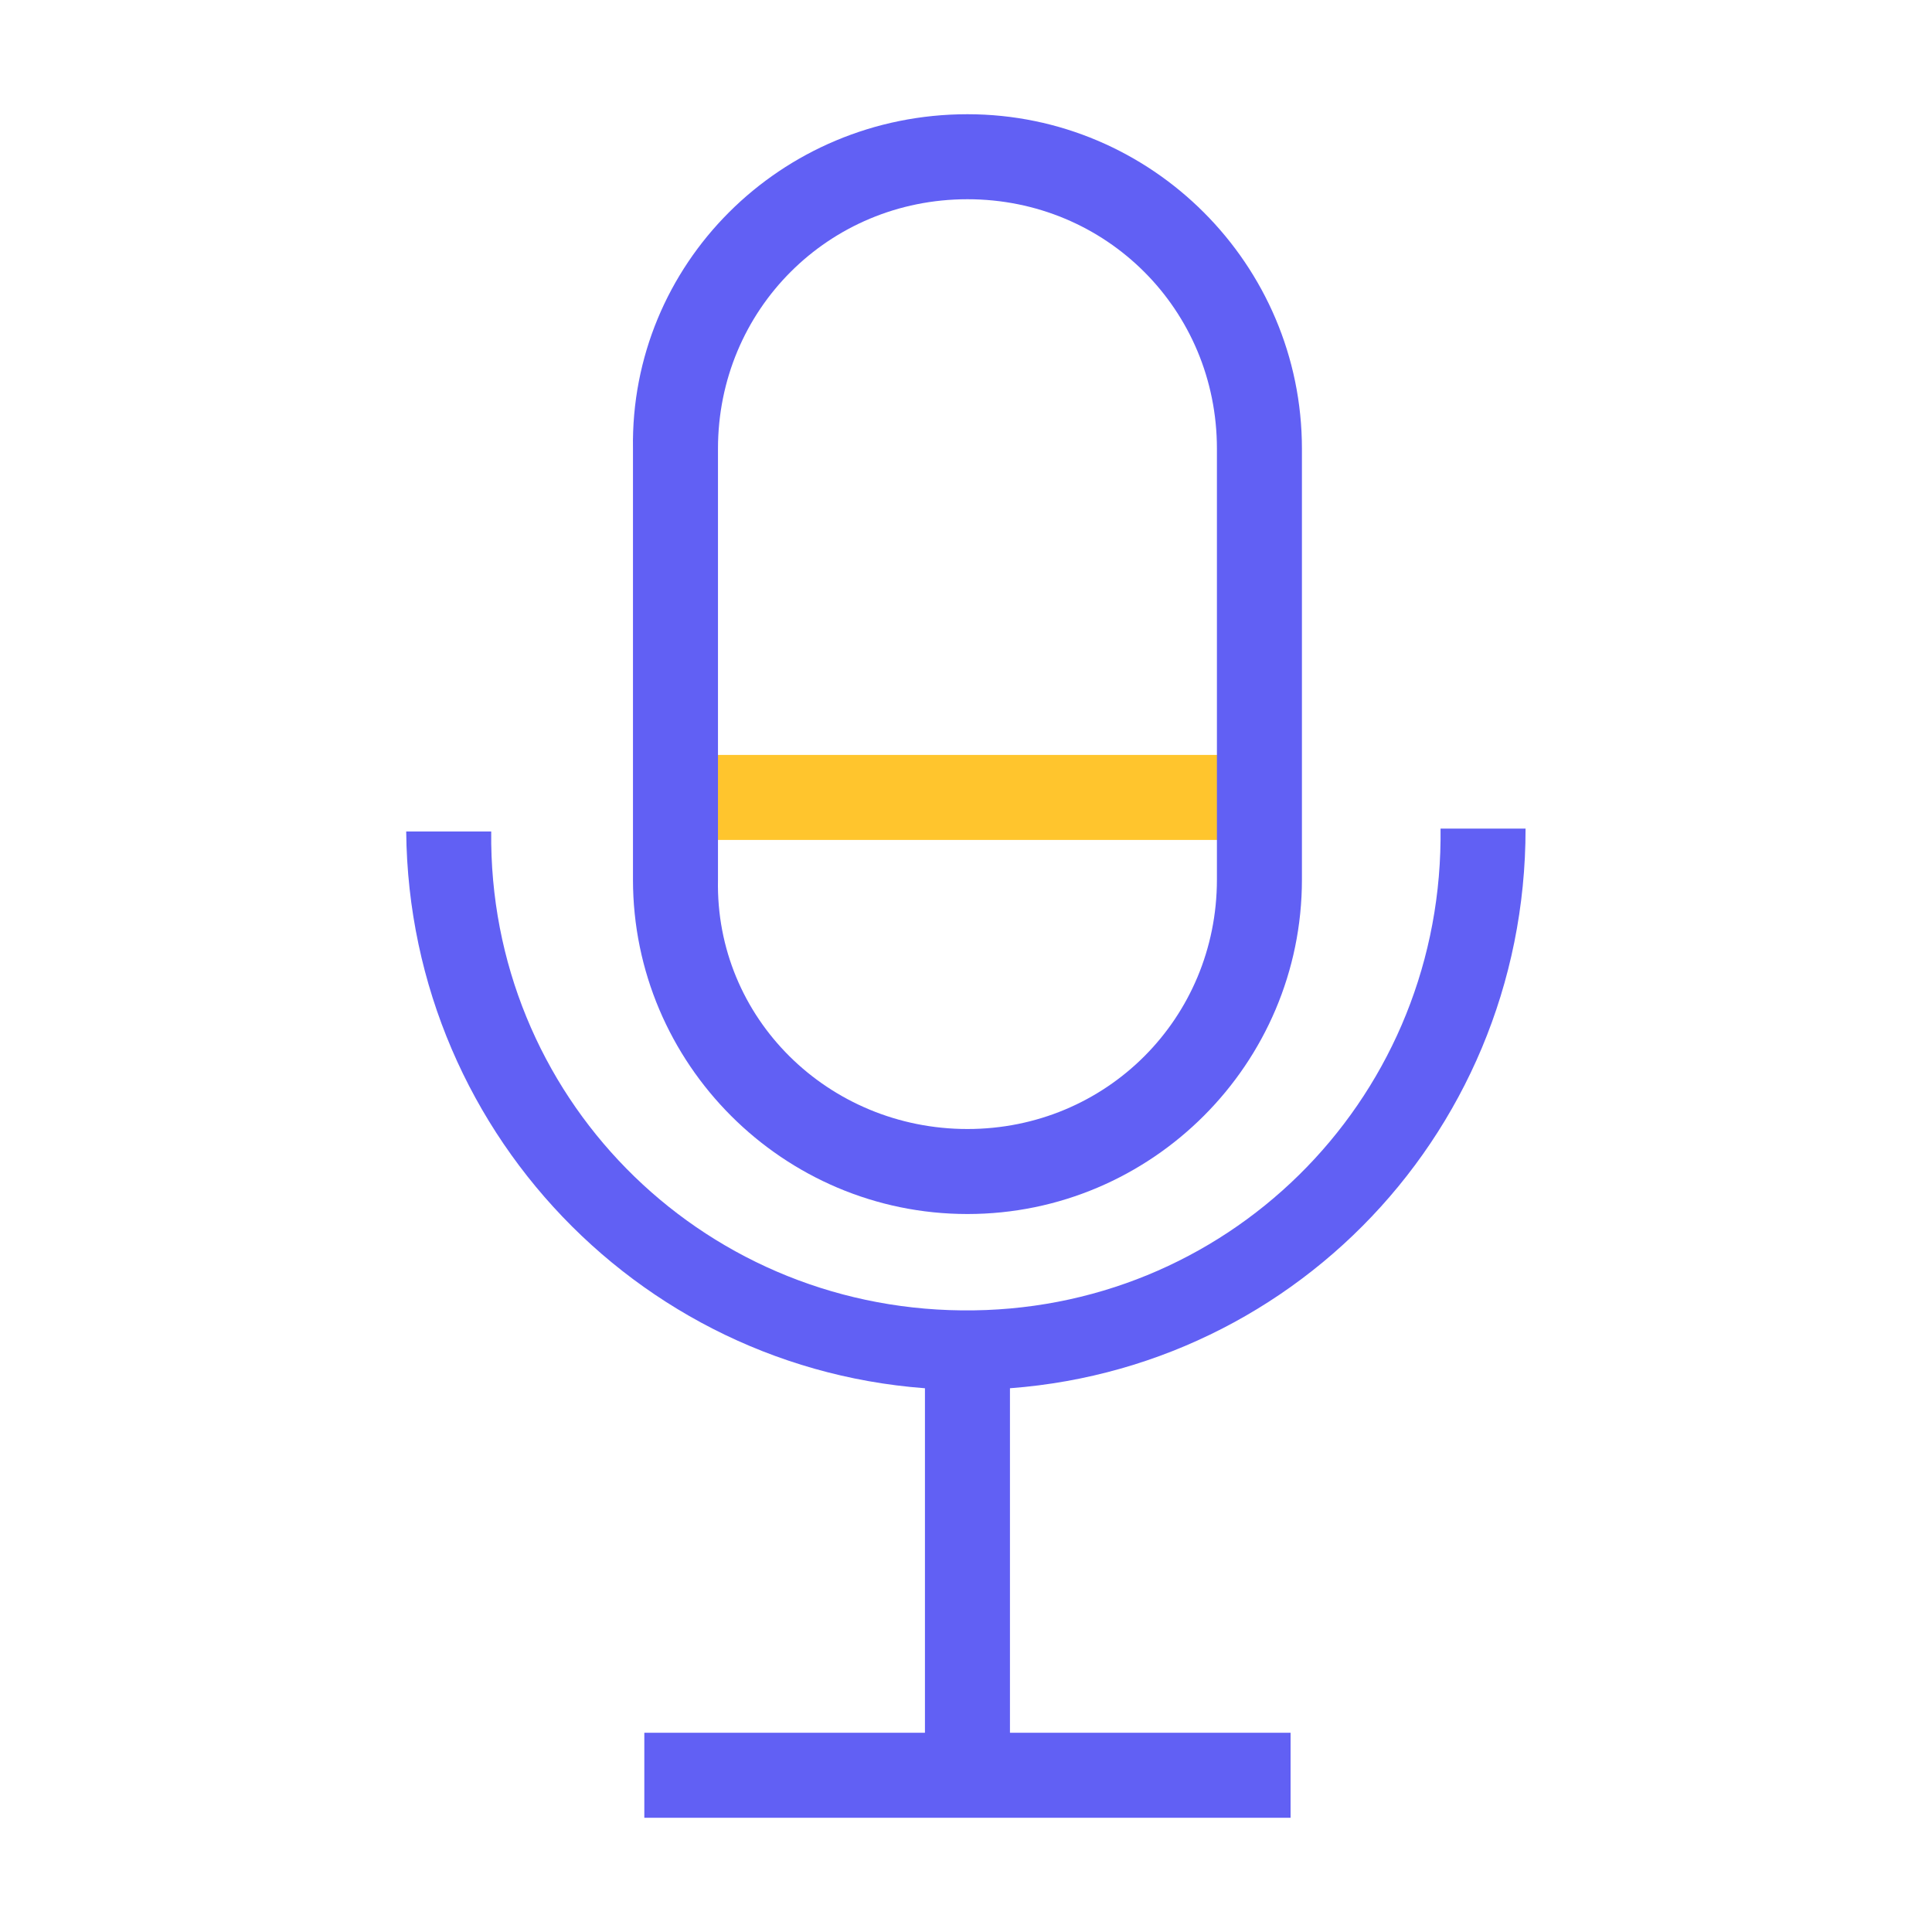 <?xml version="1.0" standalone="no"?><!DOCTYPE svg PUBLIC "-//W3C//DTD SVG 1.1//EN" "http://www.w3.org/Graphics/SVG/1.1/DTD/svg11.dtd"><svg t="1664286293301" class="icon" viewBox="0 0 1024 1024" version="1.1" xmlns="http://www.w3.org/2000/svg" p-id="1925" xmlns:xlink="http://www.w3.org/1999/xlink" width="200" height="200"><path d="M512.768 736.64c-163.712 0-295.936-132.224-297.472-295.936h45.056c-1.536 139.648 109.696 252.416 249.344 253.824 139.648 1.536 252.416-109.696 253.824-249.344v-6.016h45.056c0.128 165.248-132.096 297.472-295.808 297.472z" fill="#6160F4" p-id="1926"></path><path d="M535.296 951.424H490.24V708.096h45.056v243.328z" fill="#6160F4" p-id="1927"></path><path d="M684.032 963.456H341.504v-45.056h342.528v45.056z" fill="#6160F4" p-id="1928"></path><path d="M662.912 445.184H361.088v-45.056H663.04v45.056z" fill="#FFC52D" p-id="1929"></path><path d="M512.768 60.544c97.664 0 177.28 79.616 177.28 177.28v228.352c0 97.664-79.616 177.28-177.28 177.28s-177.28-79.616-177.28-177.28V237.824c-1.536-97.664 78.08-177.28 177.28-177.28z m0 537.856c73.6 0 132.224-58.624 132.224-132.224V237.824c0-73.6-58.624-132.224-132.224-132.224s-132.224 58.624-132.224 132.224v228.352c-1.536 73.6 58.624 132.224 132.224 132.224z" fill="#6160F4" p-id="1930"></path></svg>